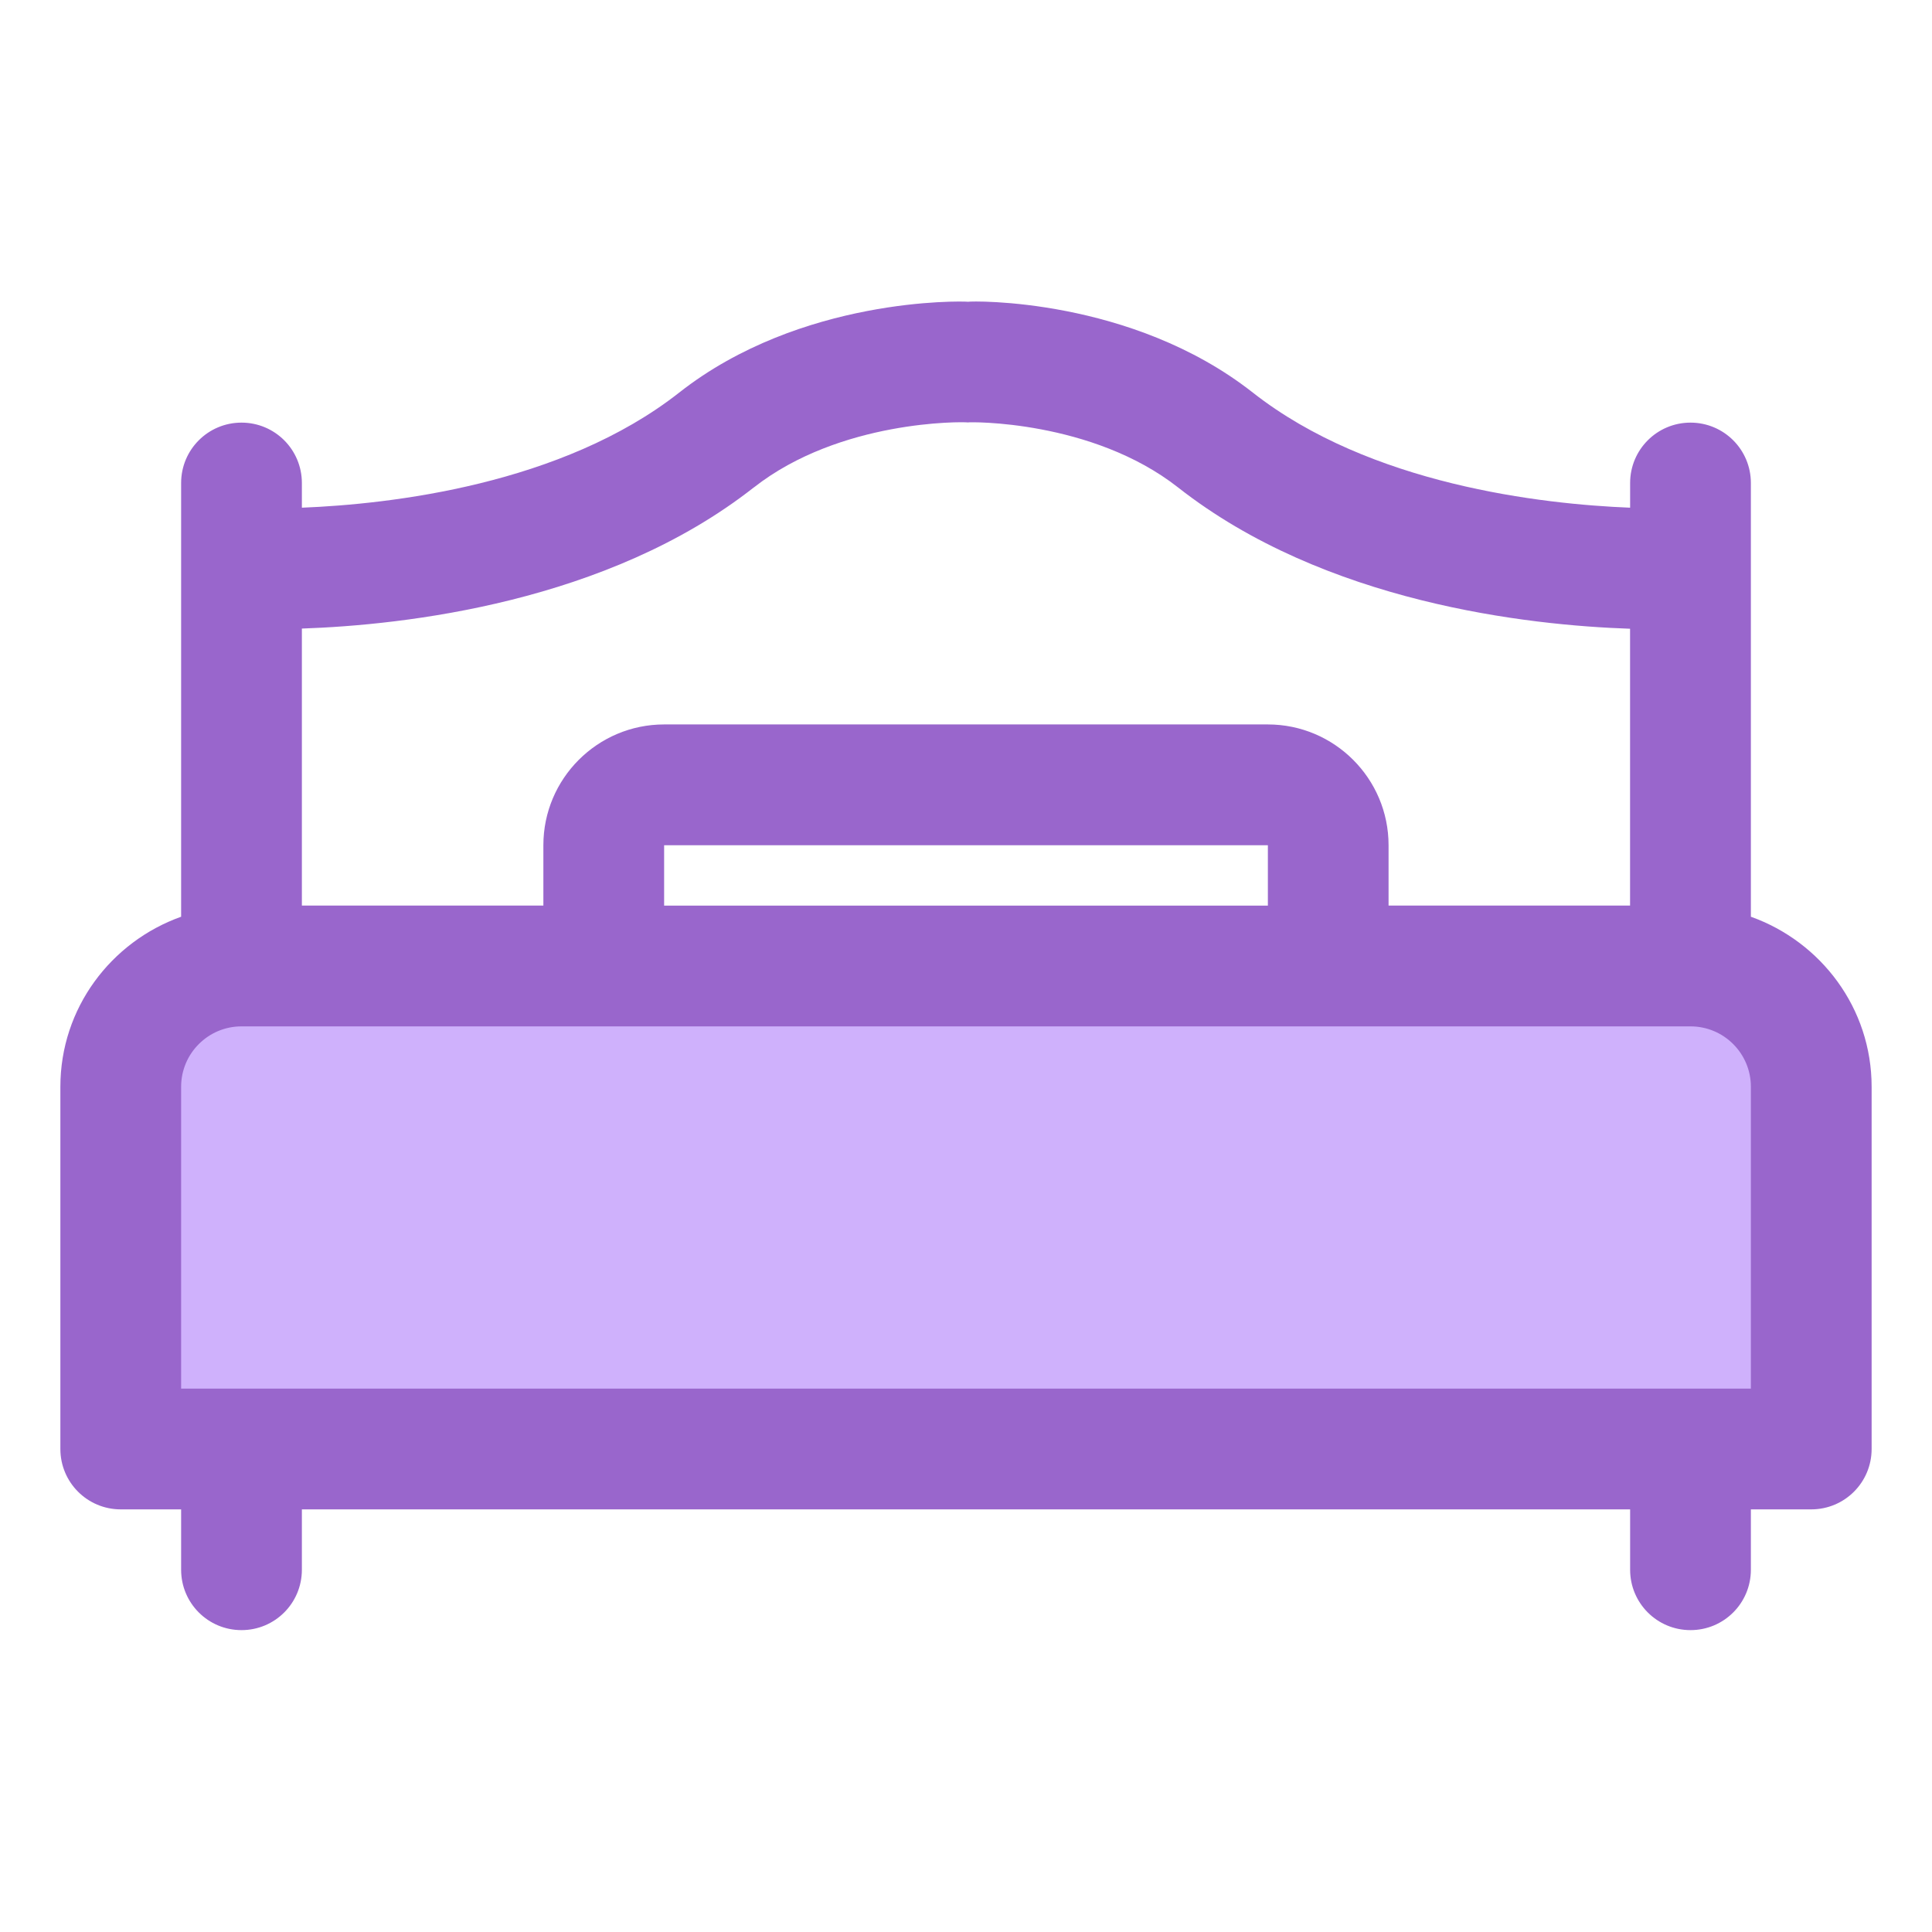 
<svg width="800px" height="800px" viewBox="0 0 32 32" xmlns="http://www.w3.org/2000/svg">

<g id="SVGRepo_bgCarrier" stroke-width="0"/>

<g id="SVGRepo_tracerCarrier" stroke-linecap="round" stroke-linejoin="round"/>

<g id="SVGRepo_iconCarrier"> <g id="a"/> <g id="b"> <path d="M4,16H28c1.104,0,2,.896,2,2v6H2v-6c0-1.104,.896-2,2-2Z" style="fill:#cfb1fc;"/> <path d="M29,15.184v-7.184c0-.553-.447-1-1-1s-1,.447-1,1v.409c-1.461-.058-4.306-.38-6.25-1.907-2.015-1.583-4.668-1.517-4.716-1.504-.106-.011-2.769-.079-4.784,1.504-1.944,1.528-4.789,1.849-6.25,1.907v-.409c0-.553-.447-1-1-1s-1,.447-1,1v7.184c-1.161,.414-2,1.514-2,2.816v6c0,.553,.447,1,1,1h1v1c0,.553,.447,1,1,1s1-.447,1-1v-1H27v1c0,.553,.447,1,1,1s1-.447,1-1v-1h1c.553,0,1-.447,1-1v-6c0-1.302-.839-2.402-2-2.816ZM12.486,8.074c1.425-1.119,3.457-1.09,3.545-1.077,.014-.01,2.053-.045,3.482,1.077,2.433,1.911,5.796,2.283,7.486,2.34v4.585h-4v-1c0-1.103-.897-2-2-2H11c-1.103,0-2,.897-2,2v1H5v-4.588c1.691-.058,5.056-.428,7.486-2.338Zm8.514,6.926H11v-1h10v1Zm8,8H3v-5c0-.552,.448-1,1-1H28c.552,0,1,.448,1,1v5Z" style="fill:#96c;"/> </g> </g>

</svg>